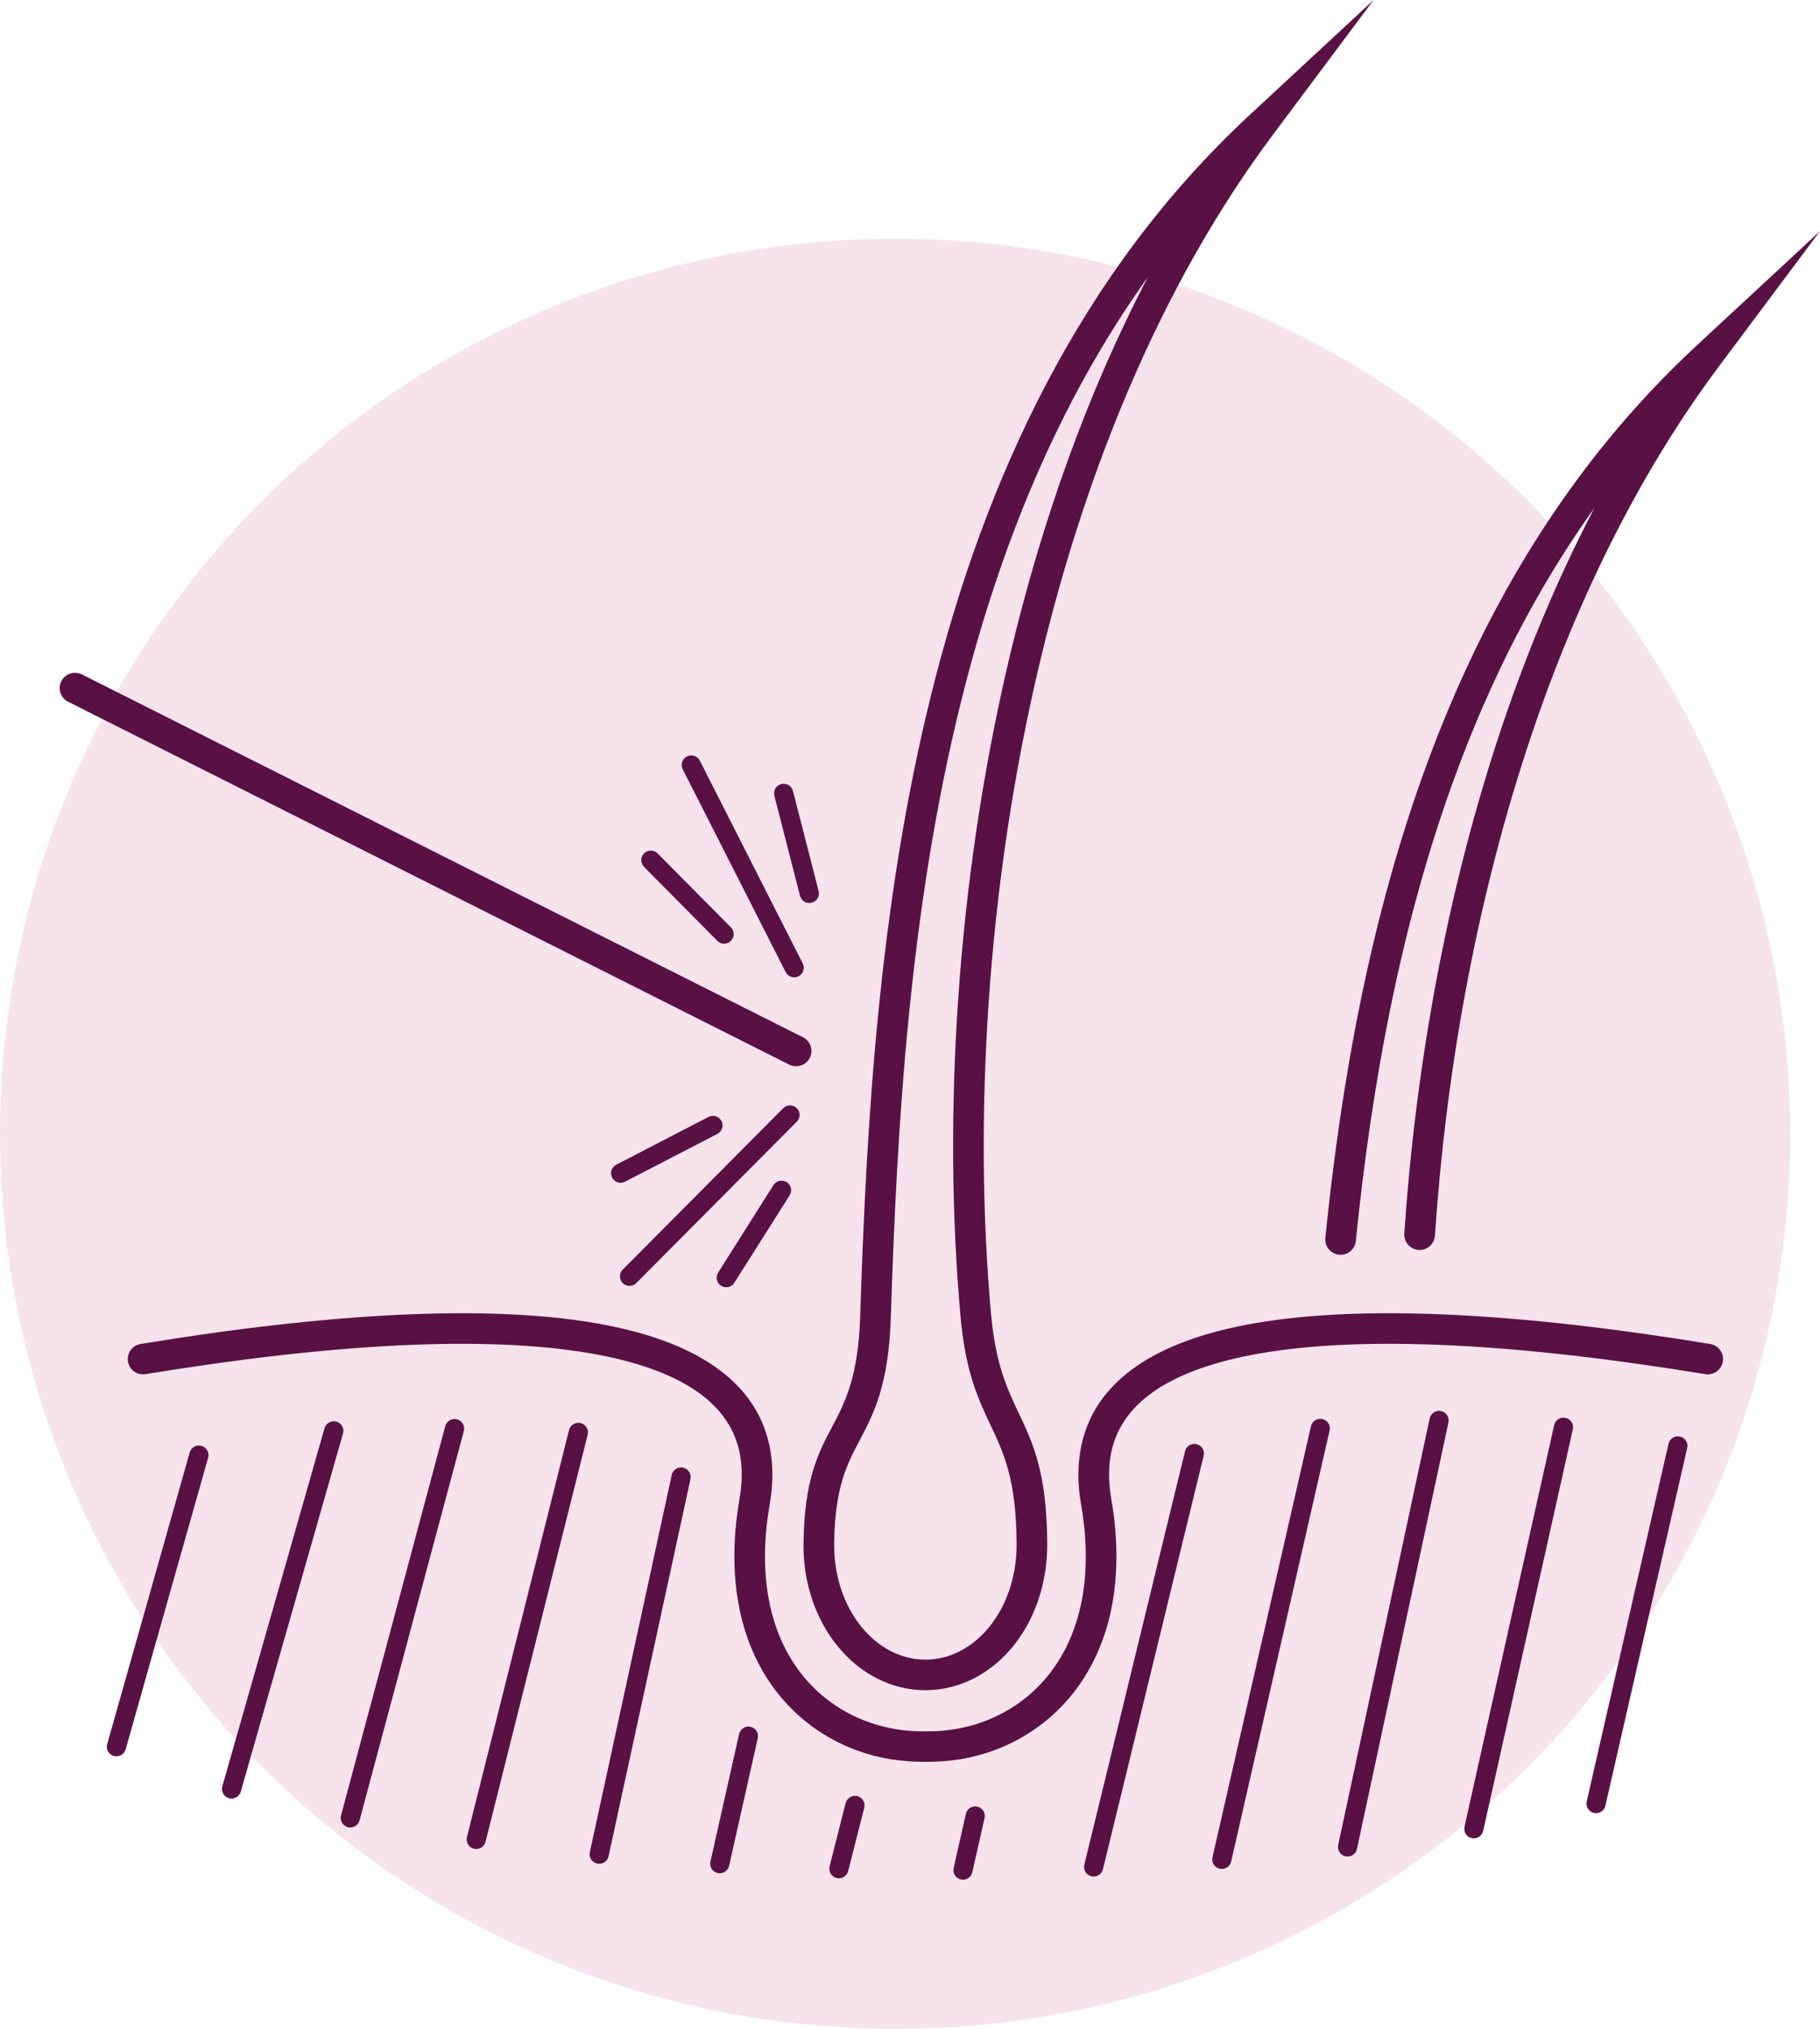 <svg width="61" height="68" viewBox="0 0 61 68" fill="none" xmlns="http://www.w3.org/2000/svg">
<circle cx="30" cy="38" r="30" fill="#F7E3EC"/>
<path d="M4.883 46.055C4.816 46.066 4.747 46.064 4.681 46.049C4.615 46.034 4.553 46.006 4.497 45.967C4.442 45.927 4.395 45.877 4.36 45.82C4.324 45.763 4.3 45.699 4.289 45.632C4.278 45.565 4.281 45.497 4.296 45.431C4.312 45.365 4.34 45.303 4.38 45.248C4.42 45.194 4.471 45.147 4.528 45.112C4.586 45.077 4.651 45.053 4.718 45.043C11.052 44.003 16.295 43.716 19.945 44.343C21.611 44.63 22.96 45.108 23.947 45.793C24.988 46.516 25.63 47.461 25.826 48.645C25.916 49.19 25.908 49.78 25.799 50.416C25.68 51.102 25.63 51.738 25.641 52.324C25.67 54.016 26.193 55.33 26.995 56.266C27.788 57.191 28.858 57.753 29.994 57.948C30.328 58.006 30.668 58.032 31.008 58.026H31.024C31.363 58.032 31.703 58.006 32.038 57.948C33.173 57.753 34.244 57.191 35.037 56.266C35.838 55.33 36.361 54.016 36.391 52.324C36.401 51.738 36.352 51.102 36.233 50.416C36.123 49.78 36.116 49.19 36.206 48.645C36.401 47.461 37.044 46.516 38.084 45.793C39.072 45.108 40.421 44.63 42.087 44.343C45.737 43.716 50.979 44.003 57.314 45.043C57.381 45.053 57.445 45.077 57.503 45.112C57.561 45.147 57.611 45.194 57.651 45.248C57.691 45.303 57.72 45.365 57.735 45.431C57.751 45.497 57.754 45.565 57.743 45.632C57.732 45.699 57.708 45.763 57.672 45.82C57.636 45.877 57.589 45.927 57.534 45.967C57.479 46.006 57.416 46.034 57.35 46.049C57.284 46.064 57.216 46.066 57.149 46.055C50.925 45.033 45.797 44.747 42.26 45.355C40.743 45.615 39.533 46.038 38.672 46.636C37.864 47.197 37.367 47.917 37.22 48.809C37.149 49.24 37.157 49.718 37.247 50.243C37.375 50.984 37.429 51.683 37.417 52.34C37.383 54.293 36.765 55.825 35.817 56.931C34.861 58.048 33.574 58.724 32.211 58.959C31.419 59.08 30.613 59.08 29.821 58.959C28.458 58.725 27.171 58.048 26.215 56.931C25.267 55.825 24.649 54.293 24.615 52.34C24.603 51.683 24.657 50.985 24.785 50.243C24.875 49.718 24.883 49.24 24.812 48.809C24.665 47.917 24.168 47.197 23.36 46.636C22.499 46.038 21.289 45.615 19.773 45.355C16.235 44.747 11.107 45.033 4.883 46.055H4.883ZM48.094 41.413C48.089 41.481 48.072 41.546 48.042 41.607C48.012 41.667 47.97 41.721 47.919 41.765C47.868 41.809 47.809 41.843 47.745 41.865C47.681 41.887 47.614 41.895 47.546 41.891C47.479 41.886 47.413 41.869 47.353 41.839C47.292 41.809 47.238 41.767 47.194 41.717C47.149 41.666 47.115 41.607 47.093 41.543C47.072 41.48 47.063 41.412 47.068 41.345C47.432 35.915 48.426 30.195 50.192 24.798C51.074 22.103 52.15 19.487 53.437 17.027C51.467 19.778 49.959 22.788 48.8 25.929C46.929 31 45.967 36.408 45.441 41.606C45.425 41.738 45.357 41.859 45.252 41.942C45.147 42.025 45.014 42.065 44.881 42.051C44.748 42.038 44.625 41.974 44.539 41.872C44.453 41.77 44.41 41.638 44.419 41.505C44.953 36.229 45.931 30.735 47.835 25.576C49.748 20.391 52.594 15.543 56.859 11.587L61 7.746L57.621 12.267C54.819 16.018 52.7 20.44 51.17 25.116C49.432 30.427 48.453 36.062 48.094 41.413ZM23.747 37.434C23.784 37.414 23.825 37.402 23.867 37.398C23.91 37.395 23.952 37.4 23.992 37.412C24.032 37.425 24.07 37.445 24.102 37.472C24.134 37.5 24.161 37.533 24.181 37.57C24.2 37.608 24.212 37.648 24.216 37.69C24.219 37.732 24.215 37.775 24.202 37.815C24.189 37.855 24.169 37.892 24.142 37.925C24.114 37.957 24.081 37.983 24.044 38.003L20.95 39.605C20.913 39.625 20.872 39.637 20.829 39.64C20.787 39.644 20.745 39.639 20.705 39.627C20.664 39.614 20.627 39.593 20.595 39.566C20.562 39.539 20.536 39.506 20.516 39.469C20.497 39.431 20.485 39.39 20.481 39.349C20.477 39.306 20.482 39.264 20.495 39.224C20.508 39.184 20.528 39.147 20.555 39.114C20.582 39.082 20.616 39.056 20.653 39.036L23.747 37.434ZM25.923 39.719C25.946 39.684 25.975 39.653 26.009 39.629C26.044 39.605 26.083 39.587 26.124 39.578C26.165 39.569 26.207 39.567 26.249 39.575C26.291 39.582 26.33 39.597 26.366 39.619C26.402 39.642 26.433 39.671 26.457 39.705C26.481 39.739 26.499 39.778 26.508 39.819C26.517 39.86 26.519 39.903 26.512 39.944C26.504 39.985 26.489 40.025 26.467 40.061L24.614 42.99C24.592 43.026 24.563 43.057 24.528 43.082C24.494 43.107 24.455 43.124 24.413 43.134C24.372 43.144 24.329 43.145 24.287 43.138C24.245 43.131 24.205 43.116 24.169 43.093C24.133 43.071 24.102 43.041 24.078 43.007C24.053 42.972 24.036 42.933 24.027 42.891C24.018 42.85 24.017 42.807 24.024 42.766C24.032 42.724 24.048 42.684 24.071 42.649L25.923 39.719ZM26.251 37.141C26.311 37.081 26.393 37.047 26.478 37.047C26.52 37.047 26.562 37.055 26.601 37.071C26.64 37.087 26.675 37.11 26.705 37.14C26.735 37.169 26.759 37.205 26.775 37.243C26.791 37.282 26.799 37.324 26.8 37.366C26.8 37.408 26.791 37.45 26.776 37.488C26.759 37.527 26.736 37.563 26.706 37.593L21.327 43.003C21.267 43.063 21.186 43.097 21.101 43.097C21.015 43.098 20.934 43.064 20.873 43.004C20.813 42.944 20.779 42.863 20.779 42.778C20.778 42.693 20.812 42.612 20.872 42.551L26.251 37.141ZM24.496 31.08C24.526 31.11 24.55 31.146 24.566 31.185C24.583 31.224 24.591 31.266 24.591 31.309C24.591 31.351 24.583 31.393 24.566 31.432C24.55 31.471 24.526 31.507 24.495 31.537C24.465 31.566 24.429 31.59 24.389 31.605C24.35 31.621 24.308 31.629 24.265 31.628C24.223 31.628 24.18 31.619 24.142 31.602C24.102 31.585 24.067 31.56 24.038 31.529L21.588 29.056C21.558 29.026 21.534 28.991 21.518 28.951C21.501 28.912 21.493 28.87 21.493 28.828C21.493 28.785 21.502 28.743 21.518 28.704C21.535 28.665 21.559 28.63 21.589 28.6C21.619 28.57 21.655 28.547 21.695 28.531C21.734 28.515 21.776 28.507 21.819 28.508C21.862 28.509 21.904 28.518 21.943 28.535C21.982 28.552 22.017 28.576 22.046 28.607L24.496 31.08ZM27.437 29.865C27.447 29.905 27.45 29.948 27.444 29.99C27.438 30.031 27.423 30.072 27.402 30.108C27.38 30.144 27.352 30.176 27.318 30.201C27.284 30.226 27.245 30.244 27.204 30.255C27.163 30.265 27.121 30.267 27.079 30.261C27.037 30.255 26.997 30.241 26.96 30.22C26.924 30.198 26.892 30.169 26.867 30.136C26.842 30.102 26.823 30.064 26.813 30.023L25.953 26.668C25.943 26.627 25.941 26.584 25.947 26.542C25.953 26.501 25.967 26.461 25.989 26.424C26.011 26.388 26.039 26.357 26.073 26.331C26.107 26.306 26.145 26.288 26.186 26.277C26.227 26.267 26.27 26.265 26.312 26.271C26.353 26.277 26.394 26.291 26.43 26.313C26.466 26.334 26.498 26.363 26.523 26.396C26.549 26.43 26.567 26.469 26.577 26.509L27.437 29.865ZM26.903 32.287C26.923 32.325 26.935 32.366 26.939 32.408C26.942 32.451 26.937 32.493 26.924 32.534C26.911 32.574 26.89 32.611 26.863 32.644C26.835 32.676 26.801 32.702 26.763 32.721C26.725 32.741 26.684 32.752 26.641 32.755C26.599 32.758 26.556 32.753 26.516 32.739C26.476 32.725 26.439 32.704 26.407 32.676C26.375 32.648 26.349 32.614 26.33 32.576L22.88 25.778C22.843 25.702 22.838 25.615 22.864 25.535C22.892 25.456 22.949 25.39 23.024 25.352C23.1 25.314 23.187 25.307 23.267 25.333C23.348 25.359 23.415 25.415 23.454 25.49L26.903 32.287ZM2.278 23.516C2.158 23.454 2.067 23.348 2.025 23.219C1.983 23.091 1.994 22.951 2.055 22.83C2.116 22.71 2.222 22.618 2.351 22.575C2.479 22.532 2.619 22.542 2.741 22.601L26.919 34.768C27.04 34.83 27.131 34.937 27.172 35.065C27.214 35.194 27.203 35.333 27.142 35.454C27.081 35.574 26.975 35.666 26.847 35.709C26.718 35.752 26.578 35.742 26.456 35.683L2.278 23.516ZM53.808 60.516C53.799 60.557 53.782 60.596 53.758 60.631C53.734 60.666 53.703 60.696 53.667 60.719C53.632 60.742 53.592 60.758 53.55 60.765C53.508 60.772 53.465 60.771 53.423 60.762C53.382 60.753 53.343 60.735 53.308 60.711C53.273 60.686 53.244 60.655 53.221 60.619C53.199 60.583 53.184 60.543 53.177 60.501C53.17 60.459 53.172 60.416 53.181 60.375L55.923 48.388C55.932 48.347 55.95 48.308 55.974 48.273C55.998 48.239 56.029 48.21 56.065 48.187C56.1 48.165 56.14 48.15 56.181 48.142C56.223 48.135 56.266 48.136 56.307 48.146C56.348 48.155 56.387 48.172 56.421 48.196C56.456 48.221 56.485 48.251 56.507 48.287C56.53 48.322 56.545 48.362 56.553 48.403C56.56 48.445 56.559 48.487 56.549 48.528L53.808 60.516ZM49.712 61.359C49.703 61.401 49.686 61.44 49.662 61.475C49.638 61.509 49.607 61.539 49.572 61.562C49.536 61.585 49.496 61.601 49.455 61.608C49.413 61.616 49.37 61.615 49.329 61.606C49.287 61.596 49.248 61.579 49.213 61.555C49.179 61.531 49.149 61.5 49.127 61.464C49.104 61.428 49.089 61.388 49.082 61.347C49.075 61.305 49.076 61.262 49.085 61.221L52.09 47.764C52.108 47.681 52.158 47.609 52.23 47.563C52.302 47.517 52.389 47.502 52.472 47.52C52.555 47.539 52.627 47.589 52.673 47.661C52.719 47.732 52.734 47.819 52.716 47.902L49.712 61.359ZM45.48 61.971C45.471 62.012 45.455 62.051 45.431 62.086C45.407 62.12 45.376 62.15 45.341 62.173C45.305 62.196 45.266 62.212 45.224 62.219C45.183 62.227 45.14 62.227 45.099 62.218C45.058 62.209 45.019 62.192 44.984 62.169C44.949 62.145 44.919 62.114 44.896 62.079C44.873 62.044 44.857 62.004 44.85 61.963C44.842 61.922 44.842 61.879 44.851 61.838L47.918 47.539C47.926 47.498 47.943 47.459 47.967 47.424C47.991 47.389 48.022 47.36 48.057 47.337C48.092 47.314 48.132 47.298 48.173 47.29C48.215 47.282 48.258 47.283 48.299 47.292C48.34 47.3 48.379 47.317 48.414 47.341C48.449 47.365 48.479 47.395 48.502 47.431C48.525 47.466 48.54 47.505 48.548 47.547C48.556 47.588 48.555 47.63 48.547 47.672L45.48 61.971ZM41.264 62.389C41.245 62.472 41.194 62.544 41.122 62.59C41.05 62.635 40.963 62.65 40.88 62.631C40.797 62.613 40.725 62.562 40.679 62.49C40.634 62.419 40.619 62.332 40.638 62.249L43.939 47.797C43.959 47.716 44.01 47.645 44.081 47.6C44.153 47.556 44.239 47.541 44.322 47.56C44.404 47.578 44.476 47.628 44.521 47.699C44.567 47.77 44.583 47.855 44.565 47.938L41.264 62.389H41.264ZM36.967 62.648C36.947 62.73 36.895 62.802 36.822 62.846C36.75 62.89 36.663 62.904 36.58 62.884C36.497 62.864 36.426 62.812 36.381 62.739C36.337 62.667 36.323 62.58 36.343 62.497L39.719 48.636C39.739 48.554 39.791 48.483 39.863 48.439C39.936 48.394 40.023 48.381 40.106 48.401C40.189 48.421 40.26 48.473 40.305 48.545C40.349 48.617 40.363 48.705 40.343 48.787L36.967 62.648V62.648ZM32.59 62.745C32.581 62.786 32.565 62.826 32.541 62.861C32.516 62.896 32.486 62.926 32.45 62.949C32.414 62.972 32.374 62.988 32.332 62.995C32.29 63.002 32.247 63.002 32.205 62.992C32.164 62.983 32.124 62.965 32.09 62.941C32.055 62.916 32.026 62.885 32.003 62.849C31.981 62.813 31.966 62.773 31.959 62.731C31.952 62.689 31.954 62.646 31.964 62.605L32.371 60.797C32.379 60.755 32.396 60.716 32.42 60.681C32.444 60.645 32.475 60.616 32.511 60.593C32.547 60.57 32.587 60.554 32.629 60.547C32.671 60.539 32.714 60.54 32.755 60.549C32.797 60.559 32.836 60.576 32.871 60.601C32.906 60.625 32.935 60.657 32.958 60.693C32.98 60.729 32.995 60.769 33.002 60.811C33.009 60.853 33.007 60.896 32.997 60.937L32.59 62.745ZM28.428 62.709C28.408 62.791 28.355 62.862 28.282 62.906C28.209 62.95 28.121 62.962 28.038 62.942C27.956 62.921 27.885 62.869 27.841 62.796C27.797 62.723 27.784 62.636 27.805 62.553L28.343 60.431C28.364 60.349 28.417 60.278 28.49 60.234C28.563 60.19 28.651 60.177 28.733 60.198C28.816 60.218 28.887 60.271 28.931 60.344C28.975 60.417 28.988 60.504 28.967 60.587L28.428 62.709ZM24.437 62.534C24.418 62.616 24.367 62.688 24.295 62.734C24.223 62.779 24.136 62.794 24.053 62.776C23.97 62.757 23.898 62.706 23.852 62.635C23.807 62.563 23.792 62.476 23.811 62.393L24.771 58.122C24.78 58.08 24.797 58.041 24.821 58.006C24.845 57.971 24.876 57.941 24.911 57.918C24.947 57.895 24.987 57.879 25.029 57.872C25.071 57.864 25.114 57.865 25.156 57.875C25.197 57.884 25.237 57.901 25.271 57.926C25.306 57.951 25.335 57.982 25.358 58.018C25.381 58.054 25.395 58.094 25.402 58.136C25.409 58.178 25.407 58.221 25.397 58.262L24.437 62.534ZM20.398 62.209C20.39 62.251 20.373 62.29 20.349 62.325C20.326 62.36 20.295 62.391 20.259 62.414C20.224 62.437 20.184 62.453 20.142 62.461C20.1 62.468 20.057 62.468 20.015 62.459C19.974 62.45 19.934 62.433 19.899 62.408C19.864 62.384 19.835 62.353 19.812 62.317C19.789 62.282 19.773 62.242 19.766 62.2C19.759 62.158 19.76 62.115 19.77 62.074L22.513 49.438C22.521 49.397 22.538 49.357 22.562 49.322C22.586 49.287 22.616 49.257 22.652 49.234C22.688 49.21 22.727 49.194 22.769 49.187C22.811 49.179 22.854 49.18 22.896 49.188C22.938 49.197 22.977 49.215 23.012 49.239C23.047 49.263 23.076 49.294 23.099 49.33C23.122 49.366 23.138 49.406 23.145 49.447C23.152 49.489 23.151 49.532 23.142 49.574L20.398 62.209ZM16.274 61.728C16.254 61.81 16.201 61.881 16.128 61.925C16.055 61.969 15.967 61.982 15.884 61.961C15.802 61.941 15.73 61.888 15.687 61.815C15.643 61.742 15.63 61.655 15.65 61.572L19.073 47.929C19.093 47.847 19.146 47.776 19.219 47.732C19.293 47.688 19.38 47.675 19.463 47.696C19.546 47.717 19.617 47.769 19.66 47.842C19.704 47.915 19.717 48.002 19.697 48.085L16.274 61.728ZM12.051 61.011C12.04 61.051 12.021 61.09 11.996 61.123C11.97 61.156 11.938 61.184 11.902 61.205C11.865 61.227 11.825 61.24 11.783 61.246C11.741 61.251 11.698 61.248 11.658 61.238C11.617 61.227 11.579 61.208 11.545 61.182C11.511 61.157 11.483 61.125 11.462 61.088C11.441 61.052 11.427 61.012 11.422 60.97C11.416 60.928 11.419 60.886 11.43 60.845L14.924 47.796C14.946 47.714 15 47.644 15.074 47.602C15.148 47.559 15.235 47.547 15.318 47.569C15.4 47.591 15.47 47.645 15.513 47.718C15.556 47.792 15.568 47.88 15.546 47.962L12.051 61.011ZM8.07 60.048C8.047 60.13 7.992 60.199 7.917 60.24C7.843 60.282 7.755 60.292 7.673 60.269C7.59 60.245 7.521 60.191 7.48 60.116C7.438 60.042 7.428 59.954 7.451 59.872L10.877 47.867C10.889 47.827 10.908 47.789 10.935 47.756C10.961 47.722 10.993 47.695 11.03 47.675C11.067 47.654 11.108 47.641 11.15 47.636C11.192 47.631 11.234 47.635 11.275 47.646C11.316 47.658 11.354 47.677 11.387 47.703C11.42 47.729 11.447 47.762 11.468 47.799C11.489 47.835 11.502 47.876 11.507 47.918C11.511 47.96 11.508 48.002 11.496 48.043L8.07 60.048V60.048ZM4.211 58.63C4.188 58.712 4.133 58.781 4.059 58.823C3.984 58.864 3.896 58.875 3.814 58.852C3.732 58.829 3.663 58.774 3.621 58.7C3.579 58.626 3.568 58.538 3.592 58.457L6.358 48.681C6.381 48.599 6.436 48.53 6.51 48.488C6.584 48.447 6.672 48.436 6.754 48.459C6.836 48.482 6.906 48.536 6.948 48.611C6.989 48.685 7 48.772 6.977 48.854L4.211 58.63ZM38.476 9.281C35.416 13.553 33.47 18.453 32.217 23.492C30.463 30.541 30.06 37.865 29.858 44.13C29.784 46.43 29.288 47.371 28.807 48.284C28.389 49.077 27.983 49.846 27.958 51.721C27.957 51.796 27.959 51.669 27.959 51.79C27.959 52.879 28.314 53.844 28.883 54.537C29.43 55.203 30.174 55.613 30.982 55.624C31.068 55.625 30.907 55.622 31.016 55.622V55.624H31.033C31.848 55.619 32.596 55.209 33.146 54.54C33.719 53.841 34.074 52.866 34.074 51.764V51.73C34.06 49.58 33.642 48.698 33.207 47.78C32.792 46.904 32.362 45.998 32.194 44.126C31.601 37.529 32.031 29.56 33.87 21.877C34.92 17.487 36.432 13.187 38.476 9.281ZM31.218 23.247C33.005 16.067 36.173 9.15 41.897 3.841L46.038 0L42.66 4.521C38.923 9.522 36.403 15.716 34.872 22.114C33.057 29.693 32.632 37.544 33.216 44.038C33.367 45.72 33.758 46.545 34.136 47.342C34.62 48.362 35.085 49.343 35.1 51.726V51.764C35.1 53.114 34.657 54.319 33.942 55.19C33.204 56.09 32.176 56.64 31.037 56.648H31.016V56.65C30.933 56.65 31.082 56.649 30.969 56.647C29.842 56.632 28.821 56.081 28.086 55.188C27.373 54.32 26.929 53.125 26.929 51.79C26.929 51.719 26.93 51.834 26.931 51.709C26.96 49.583 27.421 48.709 27.897 47.806C28.324 46.996 28.765 46.16 28.831 44.098C29.035 37.778 29.442 30.385 31.218 23.247L31.218 23.247Z" fill="#591144"/>
</svg>
